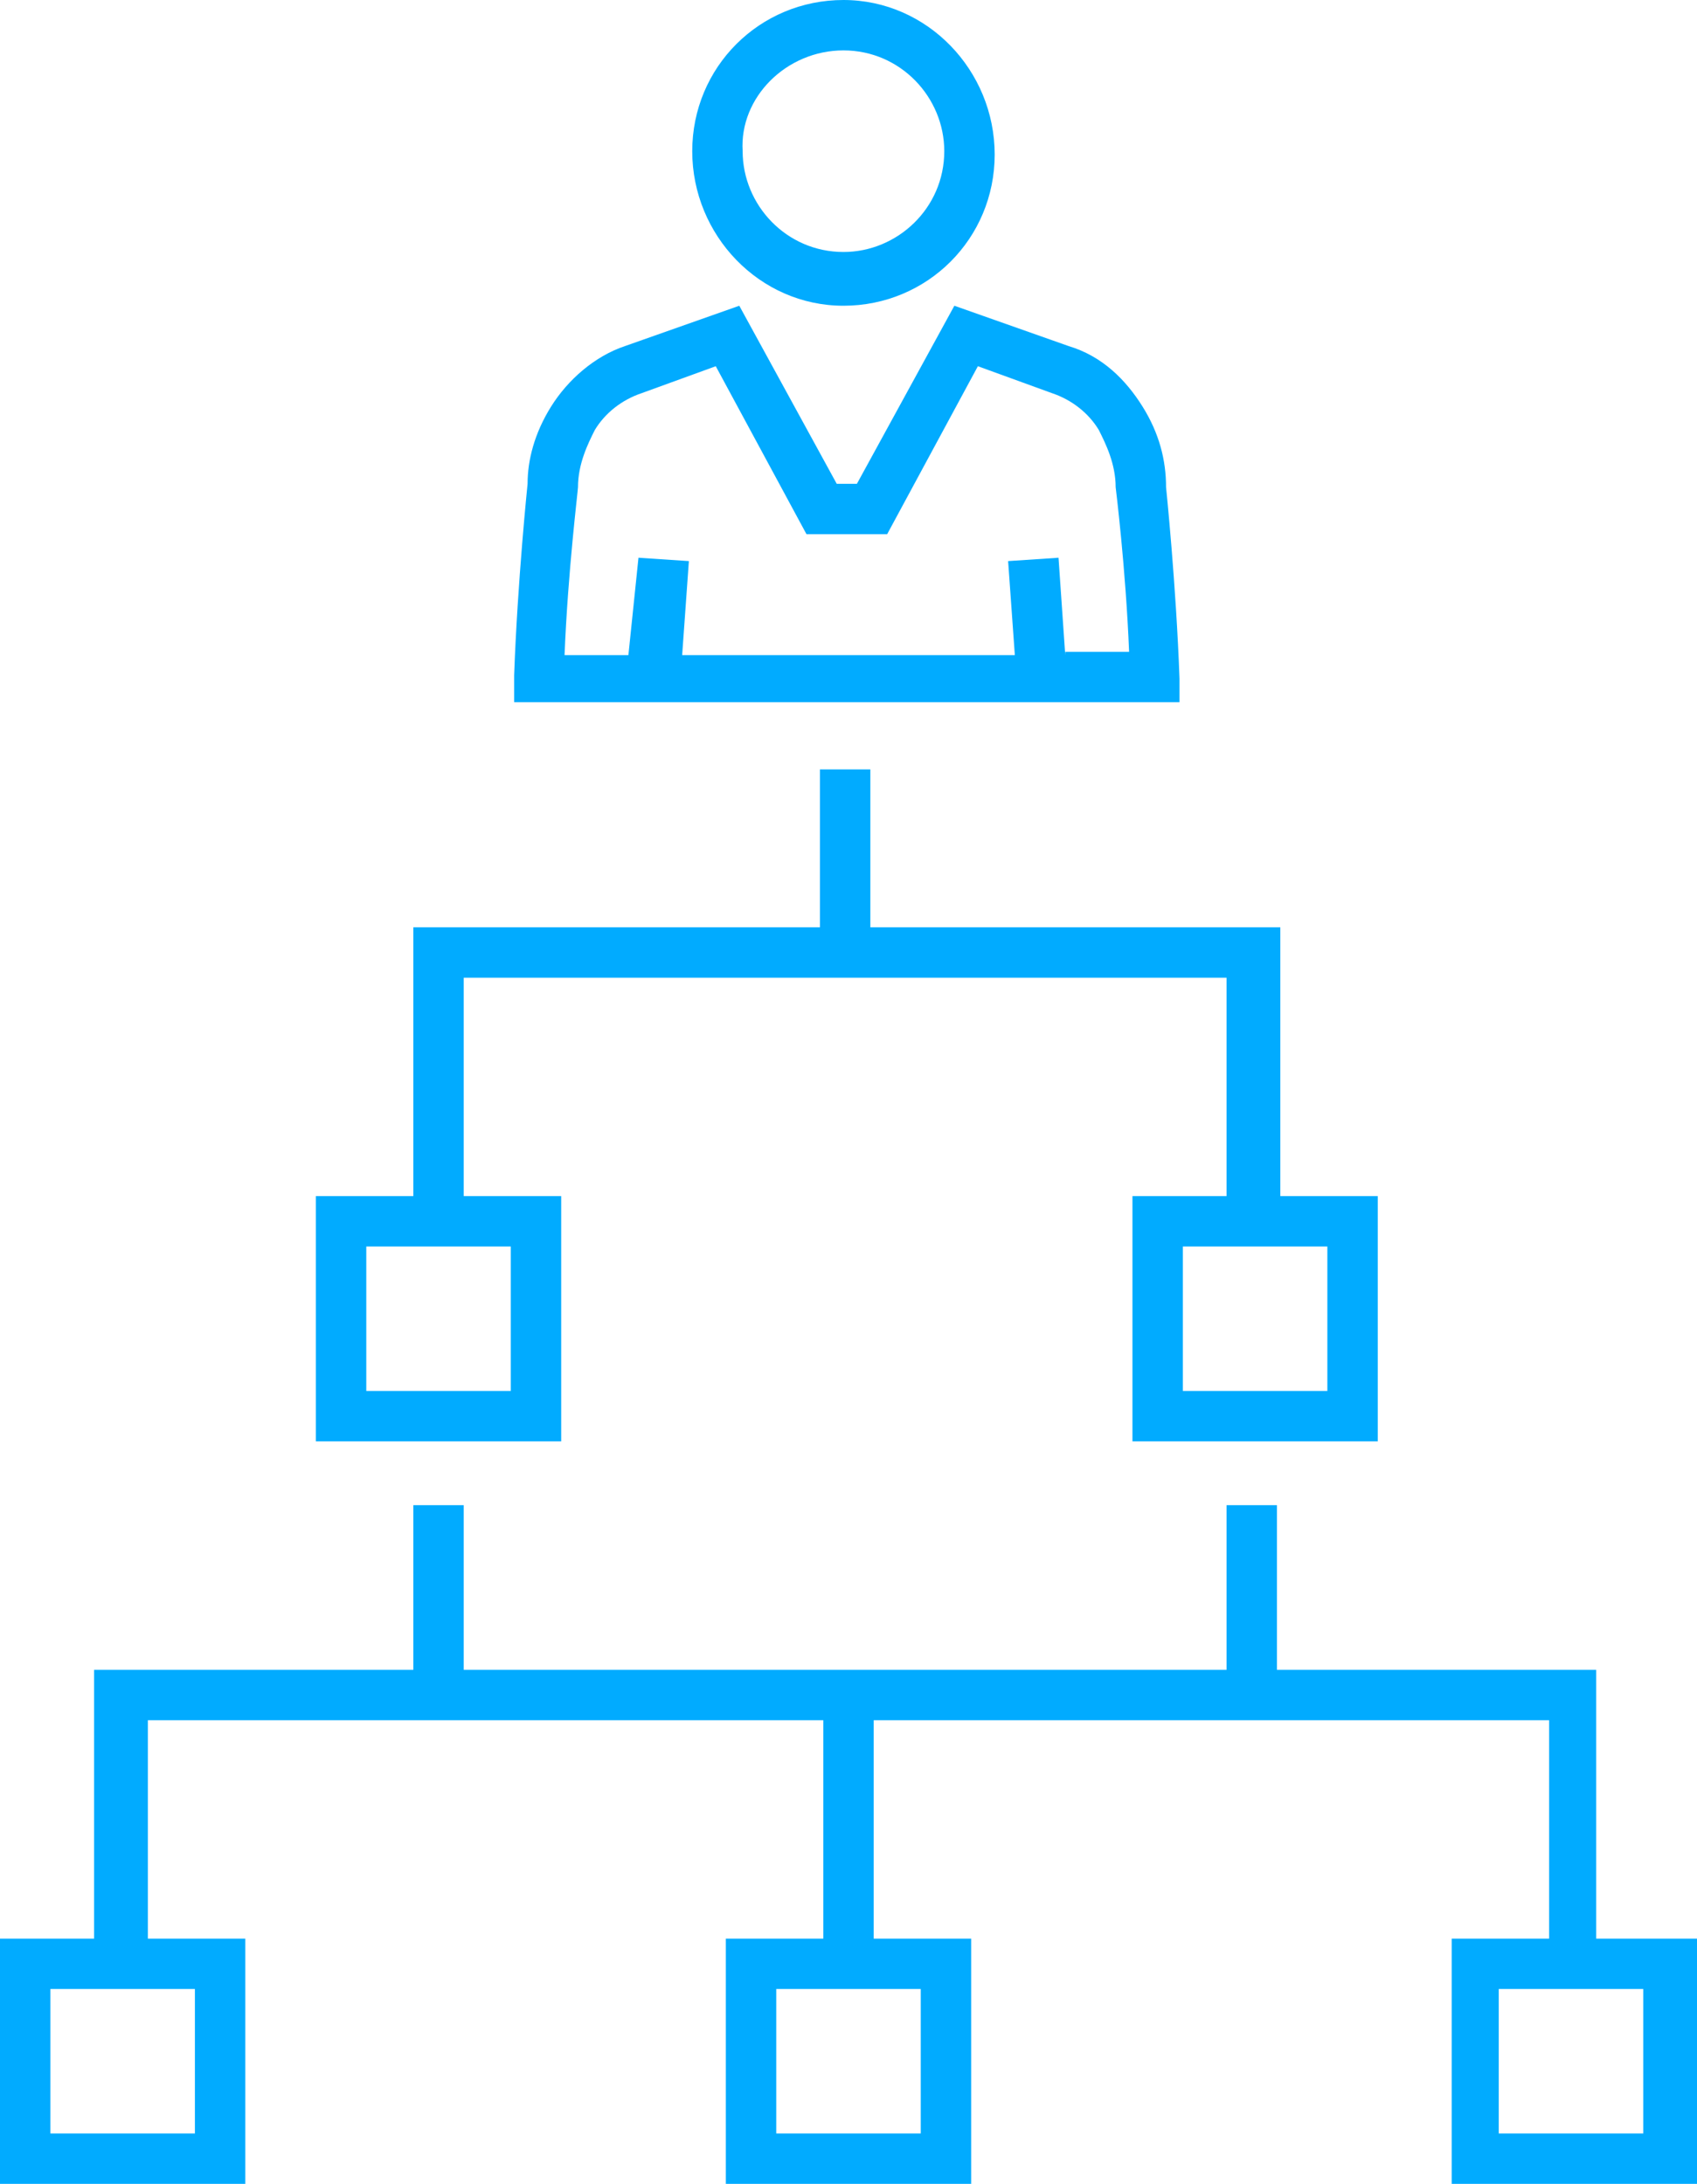 <?xml version="1.0" encoding="UTF-8" standalone="no"?>
<!DOCTYPE svg PUBLIC "-//W3C//DTD SVG 1.1//EN" "http://www.w3.org/Graphics/SVG/1.1/DTD/svg11.dtd">
<svg xmlns:dc="http://purl.org/dc/elements/1.1/" xmlns:xl="http://www.w3.org/1999/xlink" version="1.1" xmlns="http://www.w3.org/2000/svg" viewBox="-59 -101 50.5 65" width="50.5" height="65">
  <defs/>
  <g id="Canvas_1" fill="none" fill-opacity="1" stroke="none" stroke-dasharray="none" stroke-opacity="1">
    <title>Canvas 1</title>
    <g id="Canvas_1_Layer_1">
      <title>Layer 1</title>
      <g id="Group_304">
        <g id="Graphic_308">
          <path d="M -33.9 -91.9 C -31.4 -91.9 -29.4 -93.9 -29.4 -96.4 C -29.4 -98.9 -31.4 -101 -33.9 -101 C -36.4 -101 -38.4 -99 -38.4 -96.5 C -38.4 -94 -36.4 -91.9 -33.9 -91.9 Z M -33.9 -99.5 C -32.2 -99.5 -30.9 -98.1 -30.9 -96.5 C -30.9 -94.8 -32.3 -93.5 -33.9 -93.5 C -35.6 -93.5 -36.9 -94.9 -36.9 -96.5 C -37 -98.1 -35.6 -99.5 -33.9 -99.5 Z" fill="#01abff"/>
        </g>
        <g id="Graphic_307">
          <path d="M -23.9 -80.8 C -24 -83.6 -24.3 -86.5 -24.3 -86.5 C -24.3 -87.3 -24.5 -88.1 -25 -88.9 C -25.5 -89.7 -26.2 -90.4 -27.2 -90.7 L -30.6 -91.9 L -33.5 -86.6 L -34.1 -86.6 L -37 -91.9 L -40.4 -90.7 C -41.3 -90.4 -42.1 -89.7 -42.6 -88.9 C -43.1 -88.1 -43.3 -87.3 -43.3 -86.6 C -43.3 -86.6 -43.6 -83.7 -43.7 -80.9 L -43.7 -80.1 L -23.9 -80.1 Z M -27.3 -81.5 L -27.5 -84.4 L -29 -84.3 L -28.8 -81.5 L -38.7 -81.5 L -38.5 -84.3 L -40 -84.4 L -40.3 -81.5 L -42.2 -81.5 C -42.1 -84 -41.8 -86.4 -41.8 -86.5 C -41.8 -87.2 -41.5 -87.8 -41.3 -88.2 C -41 -88.7 -40.5 -89.1 -39.9 -89.3 L -37.7 -90.1 L -35 -85.1 L -32.6 -85.1 L -29.9 -90.1 L -27.7 -89.3 C -27.1 -89.1 -26.6 -88.7 -26.3 -88.2 C -26.1 -87.8 -25.8 -87.2 -25.8 -86.5 C -25.8 -86.5 -25.5 -84.1 -25.4 -81.6 L -27.3 -81.6 Z" fill="#01abff"/>
        </g>
        <g id="Graphic_306">
          <path d="M -11.5 -43.3 L -11.5 -51.3 L -21 -51.3 L -21 -56.2 L -22.5 -56.2 L -22.5 -51.3 L -45.2 -51.3 L -45.2 -56.2 L -46.7 -56.2 L -46.7 -51.3 L -56.2 -51.3 L -56.2 -43.3 L -59 -43.3 L -59 -36 L -51.7 -36 L -51.7 -43.3 L -54.6 -43.3 L -54.6 -49.8 L -34.5 -49.8 L -34.5 -43.3 L -37.4 -43.3 L -37.4 -36 L -30.1 -36 L -30.1 -43.3 L -33 -43.3 L -33 -49.8 L -12.9 -49.8 L -12.9 -43.3 L -15.8 -43.3 L -15.8 -36 L -8.5 -36 L -8.5 -43.3 Z M -53.2 -37.5 L -57.5 -37.5 L -57.5 -41.8 L -53.2 -41.8 Z M -31.6 -37.5 L -35.9 -37.5 L -35.9 -41.8 L -31.6 -41.8 Z M -10.1 -37.5 L -14.4 -37.5 L -14.4 -41.8 L -10.1 -41.8 Z" fill="#01abff"/>
        </g>
        <g id="Graphic_305">
          <path d="M -42.3 -65.4 L -45.2 -65.4 L -45.2 -71.9 L -22.5 -71.9 L -22.5 -65.4 L -25.3 -65.4 L -25.3 -58.1 L -18 -58.1 L -18 -65.4 L -20.9 -65.4 L -20.9 -73.4 L -33.1 -73.4 L -33.1 -78.1 L -34.6 -78.1 L -34.6 -73.4 L -46.7 -73.4 L -46.7 -65.4 L -49.6 -65.4 L -49.6 -58.1 L -42.3 -58.1 Z M -19.5 -59.6 L -23.8 -59.6 L -23.8 -63.9 L -19.5 -63.9 Z M -43.8 -59.6 L -48.1 -59.6 L -48.1 -63.9 L -43.8 -63.9 Z" fill="#01abff"/>
        </g>
      </g>
    </g>
  </g>
</svg>
